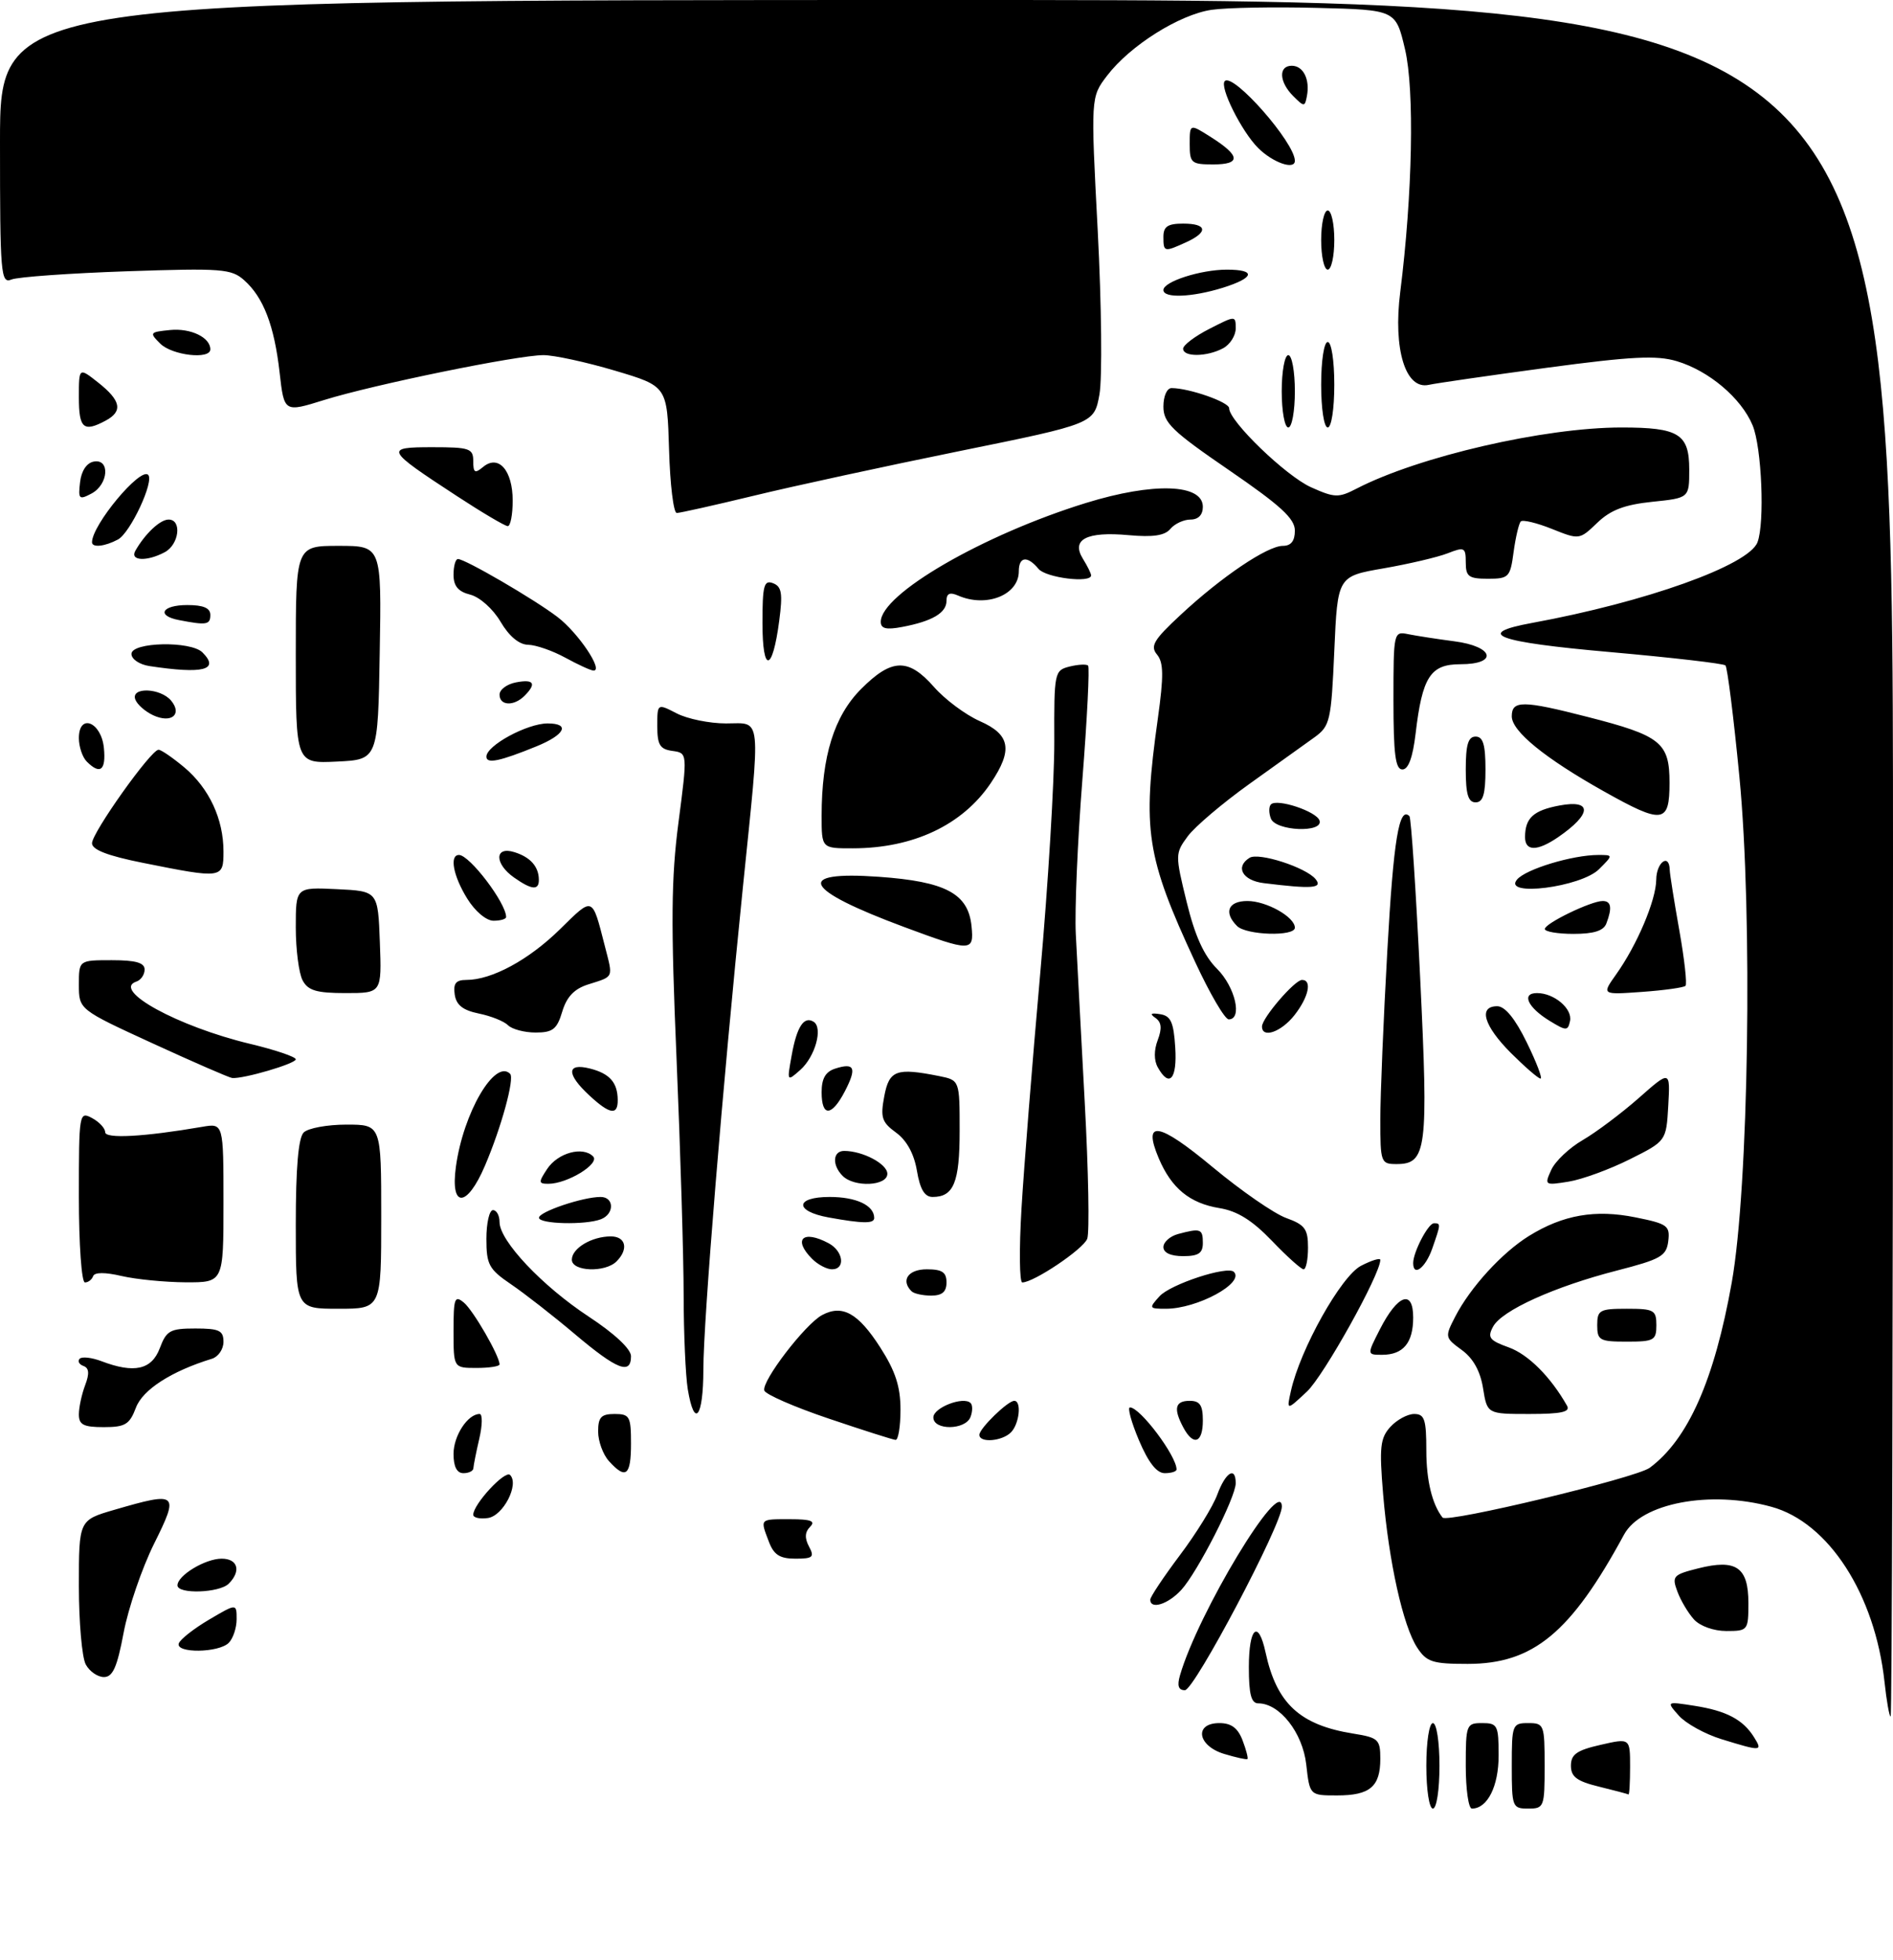 <?xml version="1.0" encoding="UTF-8" standalone="no"?>
<!DOCTYPE svg PUBLIC "-//W3C//DTD SVG 1.1//EN" "http://www.w3.org/Graphics/SVG/1.1/DTD/svg11.dtd" >
<svg xmlns="http://www.w3.org/2000/svg" xmlns:xlink="http://www.w3.org/1999/xlink" version="1.1" viewBox="0 0 288 298">
 <g >
 <path fill="currentColor"
d=" M 217.00 268.50 C 217.00 264.83 217.44 262.00 218.00 262.00 C 218.56 262.00 219.00 264.83 219.00 268.50 C 219.00 272.17 218.56 275.00 218.00 275.00 C 217.44 275.00 217.00 272.17 217.00 268.50 Z  M 223.00 268.50 C 223.00 262.23 223.09 262.00 225.50 262.00 C 227.83 262.00 228.00 262.34 228.00 266.93 C 228.00 271.62 226.30 275.00 223.93 275.00 C 223.42 275.00 223.00 272.07 223.00 268.50 Z  M 230.00 268.50 C 230.00 262.23 230.09 262.00 232.50 262.00 C 234.91 262.00 235.00 262.23 235.00 268.50 C 235.00 274.77 234.91 275.00 232.50 275.00 C 230.09 275.00 230.00 274.77 230.00 268.50 Z  M 198.73 268.28 C 198.18 263.46 194.69 259.00 191.44 259.00 C 190.36 259.00 190.00 257.63 190.00 253.50 C 190.00 247.44 191.44 246.16 192.54 251.25 C 194.22 259.03 197.75 262.30 205.90 263.60 C 209.70 264.21 210.00 264.49 210.00 267.43 C 210.00 271.66 208.43 273.00 203.43 273.00 C 199.26 273.00 199.26 273.00 198.73 268.28 Z  M 243.25 271.66 C 239.90 270.84 239.00 270.16 239.00 268.48 C 239.00 266.76 239.89 266.13 243.50 265.31 C 248.00 264.28 248.00 264.28 248.00 268.64 C 248.00 271.04 247.89 272.93 247.75 272.85 C 247.61 272.77 245.59 272.23 243.25 271.66 Z  M 186.25 266.69 C 182.17 265.46 181.63 262.00 185.52 262.00 C 187.33 262.00 188.33 262.75 189.05 264.64 C 189.60 266.09 189.93 267.36 189.78 267.47 C 189.63 267.58 188.04 267.23 186.25 266.69 Z  M 261.92 264.45 C 259.41 263.68 256.48 262.06 255.42 260.87 C 253.50 258.70 253.50 258.70 257.79 259.37 C 262.65 260.13 265.18 261.46 266.86 264.15 C 268.21 266.31 267.99 266.32 261.92 264.45 Z  M 286.71 255.75 C 285.27 242.44 278.20 231.48 269.50 229.11 C 260.18 226.55 249.69 228.54 247.08 233.34 C 238.98 248.28 233.27 253.00 223.28 253.00 C 217.94 253.00 217.04 252.71 215.61 250.52 C 213.46 247.25 211.29 237.48 210.43 227.22 C 209.83 220.06 209.98 218.68 211.52 216.97 C 212.51 215.89 214.14 215.00 215.15 215.00 C 216.73 215.00 217.00 215.82 217.00 220.57 C 217.00 225.09 217.89 228.76 219.47 230.75 C 220.16 231.62 248.91 224.72 250.99 223.18 C 256.83 218.85 260.82 209.85 263.47 195.00 C 266.04 180.58 266.67 139.12 264.63 118.10 C 263.76 109.09 262.80 101.47 262.51 101.18 C 262.22 100.89 254.33 99.98 244.97 99.15 C 227.60 97.62 224.19 96.35 233.08 94.72 C 250.38 91.55 266.03 85.96 267.38 82.46 C 268.51 79.52 268.03 68.00 266.64 64.67 C 264.91 60.53 260.00 56.38 255.11 54.92 C 252.05 54.00 248.24 54.19 235.41 55.91 C 226.66 57.09 218.54 58.26 217.36 58.52 C 213.83 59.29 211.93 53.10 213.03 44.42 C 214.90 29.54 215.22 13.71 213.76 7.50 C 212.35 1.50 212.35 1.50 200.42 1.20 C 193.87 1.03 186.63 1.16 184.35 1.49 C 179.44 2.20 171.91 6.94 168.43 11.51 C 165.94 14.77 165.94 14.77 167.01 35.14 C 167.59 46.34 167.71 57.51 167.27 59.97 C 166.46 64.43 166.46 64.43 145.98 68.59 C 134.72 70.88 120.63 73.93 114.67 75.38 C 108.71 76.82 103.44 78.00 102.96 78.00 C 102.47 78.00 101.94 73.66 101.79 68.36 C 101.50 58.72 101.50 58.72 93.56 56.36 C 89.19 55.06 84.29 54.00 82.68 54.00 C 78.73 54.00 56.88 58.47 49.32 60.82 C 43.23 62.72 43.23 62.72 42.54 56.65 C 41.73 49.51 40.09 45.22 37.15 42.61 C 35.20 40.87 33.75 40.76 19.26 41.25 C 10.59 41.55 2.71 42.11 1.75 42.50 C 0.12 43.17 -0.00 41.79 -0.00 21.61 C 0.00 0.00 0.00 0.00 144.00 0.00 C 288.00 0.00 288.00 0.00 288.00 130.50 C 288.00 202.28 287.84 261.00 287.64 261.00 C 287.44 261.00 287.02 258.64 286.71 255.75 Z  M 179.52 254.75 C 182.25 245.28 194.95 224.26 195.02 229.08 C 195.06 231.72 181.71 257.00 180.27 257.00 C 179.29 257.00 179.06 256.33 179.52 254.75 Z  M 13.04 253.07 C 12.47 252.00 12.00 246.63 12.00 241.14 C 12.00 231.14 12.00 231.14 17.40 229.57 C 27.06 226.76 27.30 226.97 23.43 234.75 C 21.59 238.46 19.51 244.54 18.81 248.25 C 17.82 253.51 17.16 255.00 15.81 255.00 C 14.85 255.00 13.60 254.13 13.04 253.07 Z  M 27.20 249.89 C 27.41 249.27 29.47 247.65 31.79 246.28 C 36.00 243.80 36.00 243.80 36.00 246.20 C 36.00 247.52 35.46 249.14 34.80 249.80 C 33.27 251.33 26.70 251.41 27.20 249.89 Z  M 257.71 246.23 C 256.83 245.26 255.69 243.34 255.19 241.98 C 254.33 239.67 254.55 239.43 258.38 238.47 C 264.15 237.02 266.00 238.30 266.00 243.74 C 266.00 247.90 265.92 248.00 262.65 248.00 C 260.72 248.00 258.63 247.25 257.71 246.23 Z  M 175.00 243.23 C 175.00 242.81 177.03 239.77 179.50 236.48 C 181.98 233.19 184.55 229.04 185.20 227.25 C 186.46 223.85 188.00 222.90 188.00 225.53 C 188.00 227.68 182.19 239.05 179.72 241.75 C 177.71 243.94 175.00 244.79 175.00 243.23 Z  M 27.00 241.06 C 27.00 239.55 31.23 237.00 33.72 237.00 C 36.19 237.00 36.72 238.88 34.80 240.80 C 33.38 242.22 27.00 242.43 27.00 241.06 Z  M 116.98 234.43 C 115.63 230.89 115.52 231.00 120.20 231.00 C 123.37 231.00 124.12 231.28 123.25 232.15 C 122.45 232.95 122.40 233.88 123.08 235.15 C 123.94 236.76 123.68 237.00 121.01 237.00 C 118.65 237.00 117.73 236.42 116.98 234.43 Z  M 72.00 230.32 C 72.01 228.72 76.83 223.51 77.60 224.27 C 79.03 225.69 76.56 230.49 74.23 230.82 C 73.00 231.00 72.00 230.77 72.00 230.32 Z  M 69.00 221.07 C 69.00 218.31 71.16 215.00 72.97 215.00 C 73.42 215.00 73.40 216.69 72.92 218.75 C 72.44 220.81 72.04 222.84 72.02 223.25 C 72.01 223.66 71.33 224.00 70.50 224.00 C 69.51 224.00 69.00 223.01 69.00 221.07 Z  M 92.65 222.17 C 91.74 221.17 91.00 219.14 91.00 217.67 C 91.00 215.49 91.46 215.00 93.50 215.00 C 95.80 215.00 96.00 215.37 96.00 219.50 C 96.00 224.38 95.22 225.01 92.65 222.17 Z  M 173.28 219.00 C 172.12 216.25 171.50 214.00 171.91 214.00 C 173.46 214.00 179.00 221.38 179.00 223.43 C 179.00 223.75 178.19 224.00 177.20 224.00 C 175.98 224.00 174.71 222.37 173.28 219.00 Z  M 126.05 215.69 C 120.86 213.94 116.46 212.02 116.28 211.43 C 115.85 210.01 122.50 201.34 125.07 199.96 C 128.16 198.31 130.56 199.65 133.92 204.88 C 136.23 208.48 137.00 210.84 137.00 214.34 C 137.00 216.90 136.66 218.97 136.25 218.94 C 135.84 218.91 131.25 217.45 126.05 215.69 Z  M 149.00 218.17 C 149.00 217.20 153.32 213.00 154.31 213.00 C 155.46 213.00 155.08 216.52 153.80 217.80 C 152.44 219.16 149.00 219.43 149.00 218.17 Z  M 180.04 217.07 C 178.49 214.18 178.77 213.00 181.00 213.00 C 182.56 213.00 183.00 213.67 183.00 216.00 C 183.00 219.41 181.57 219.93 180.04 217.07 Z  M 12.00 215.07 C 12.00 214.00 12.43 212.01 12.95 210.63 C 13.63 208.85 13.55 208.01 12.70 207.70 C 12.04 207.47 11.78 206.97 12.11 206.61 C 12.45 206.24 13.94 206.41 15.43 206.97 C 20.42 208.87 23.07 208.28 24.31 205.00 C 25.32 202.31 25.88 202.00 29.72 202.00 C 33.36 202.00 34.00 202.31 34.00 204.03 C 34.00 205.15 33.21 206.30 32.25 206.60 C 26.08 208.49 21.71 211.30 20.68 214.04 C 19.71 216.60 19.05 217.00 15.78 217.00 C 12.71 217.00 12.00 216.64 12.00 215.07 Z  M 142.00 215.52 C 142.00 214.03 146.59 212.26 147.67 213.34 C 147.99 213.65 147.98 214.61 147.65 215.46 C 146.88 217.47 142.00 217.52 142.00 215.52 Z  M 104.64 211.25 C 104.30 209.19 104.02 202.78 104.01 197.00 C 104.01 191.22 103.52 175.03 102.93 161.00 C 102.05 140.30 102.11 133.52 103.23 125.00 C 104.60 114.50 104.60 114.50 102.30 114.18 C 100.40 113.92 100.00 113.26 100.00 110.41 C 100.00 106.95 100.00 106.95 102.95 108.47 C 104.57 109.31 107.95 110.00 110.45 110.00 C 115.95 110.00 115.76 108.11 113.01 135.03 C 109.93 165.23 107.01 200.80 107.01 208.25 C 107.00 215.57 105.64 217.29 104.64 211.25 Z  M 225.63 211.08 C 225.21 208.48 224.13 206.53 222.38 205.26 C 219.82 203.39 219.80 203.29 221.40 200.19 C 223.71 195.72 228.54 190.45 232.63 187.92 C 237.81 184.72 242.70 183.87 248.81 185.10 C 253.69 186.08 254.09 186.37 253.81 188.71 C 253.53 190.99 252.68 191.47 246.00 193.19 C 236.47 195.64 228.46 199.26 227.15 201.73 C 226.26 203.38 226.60 203.82 229.56 204.88 C 232.53 205.96 235.93 209.37 238.41 213.75 C 238.94 214.69 237.54 215.00 232.69 215.00 C 226.26 215.00 226.26 215.00 225.63 211.08 Z  M 196.40 211.50 C 197.80 205.16 204.04 194.03 207.06 192.47 C 208.68 191.63 210.00 191.23 210.00 191.57 C 210.00 193.77 201.40 209.19 198.84 211.59 C 195.73 214.50 195.73 214.50 196.40 211.50 Z  M 69.00 202.38 C 69.00 197.38 69.17 196.90 70.57 198.06 C 72.01 199.25 76.00 206.17 76.00 207.46 C 76.00 207.76 74.42 208.00 72.50 208.00 C 69.00 208.00 69.00 208.00 69.00 202.38 Z  M 87.50 202.89 C 84.20 200.10 79.81 196.68 77.75 195.28 C 74.38 192.99 74.00 192.29 74.00 188.37 C 74.00 185.97 74.45 184.00 75.00 184.00 C 75.55 184.00 76.00 184.82 76.00 185.82 C 76.00 188.67 82.49 195.54 89.56 200.19 C 93.50 202.78 96.00 205.12 96.00 206.21 C 96.00 209.10 93.88 208.27 87.50 202.89 Z  M 209.94 202.12 C 212.64 196.83 215.00 195.99 215.00 200.33 C 215.00 204.18 213.49 206.00 210.28 206.00 C 207.96 206.00 207.96 206.00 209.94 202.12 Z  M 243.00 201.50 C 243.00 199.20 243.37 199.00 247.50 199.00 C 251.63 199.00 252.00 199.20 252.00 201.50 C 252.00 203.80 251.63 204.00 247.50 204.00 C 243.37 204.00 243.00 203.80 243.00 201.50 Z  M 45.00 186.20 C 45.00 177.58 45.39 173.01 46.20 172.20 C 46.86 171.54 49.78 171.00 52.70 171.00 C 58.00 171.00 58.00 171.00 58.00 185.00 C 58.00 199.00 58.00 199.00 51.50 199.00 C 45.00 199.00 45.00 199.00 45.00 186.20 Z  M 176.41 197.10 C 178.07 195.27 186.75 192.42 187.72 193.39 C 189.40 195.07 182.16 199.00 177.38 199.00 C 174.80 199.00 174.76 198.92 176.41 197.10 Z  M 138.67 196.33 C 137.01 194.67 138.18 193.00 141.00 193.00 C 143.33 193.00 144.00 193.44 144.00 195.00 C 144.00 196.43 143.33 197.00 141.67 197.00 C 140.38 197.00 139.03 196.70 138.67 196.33 Z  M 12.00 181.96 C 12.00 169.24 12.05 168.96 14.00 170.00 C 15.10 170.59 16.00 171.56 16.00 172.15 C 16.00 173.18 21.90 172.86 30.75 171.34 C 34.00 170.78 34.00 170.78 34.00 182.89 C 34.00 195.00 34.00 195.00 28.25 194.98 C 25.09 194.96 20.70 194.53 18.50 194.02 C 15.98 193.43 14.38 193.44 14.17 194.04 C 13.98 194.57 13.42 195.00 12.92 195.00 C 12.41 195.00 12.00 189.20 12.00 181.96 Z  M 155.41 183.75 C 155.78 177.56 157.06 161.47 158.26 148.00 C 159.46 134.53 160.42 118.65 160.40 112.72 C 160.36 102.21 160.42 101.93 162.73 101.35 C 164.03 101.03 165.30 100.96 165.54 101.21 C 165.79 101.46 165.40 109.27 164.67 118.58 C 163.94 127.89 163.49 138.43 163.67 142.00 C 163.85 145.57 164.46 157.09 165.03 167.59 C 165.60 178.09 165.77 187.44 165.41 188.36 C 164.81 189.94 157.28 195.00 155.53 195.00 C 155.10 195.00 155.04 189.94 155.41 183.75 Z  M 87.00 191.54 C 87.00 189.80 90.03 188.00 92.93 188.00 C 95.22 188.00 95.66 189.94 93.80 191.80 C 92.06 193.54 87.00 193.34 87.00 191.54 Z  M 123.57 191.43 C 120.58 188.44 122.14 186.94 126.07 189.04 C 128.31 190.24 128.67 193.00 126.57 193.00 C 125.79 193.00 124.44 192.29 123.57 191.43 Z  M 193.50 188.66 C 190.52 185.56 188.25 184.14 185.54 183.70 C 181.01 182.96 178.23 180.69 176.29 176.12 C 173.79 170.20 176.24 170.60 184.50 177.47 C 188.82 181.06 193.85 184.54 195.68 185.20 C 198.53 186.23 199.00 186.87 199.00 189.70 C 199.00 191.52 198.70 193.00 198.33 193.00 C 197.96 193.00 195.79 191.05 193.50 188.66 Z  M 215.00 192.05 C 215.00 190.38 217.29 186.00 218.16 186.00 C 219.22 186.00 219.22 186.07 217.90 189.85 C 216.88 192.78 215.00 194.21 215.00 192.05 Z  M 177.00 189.62 C 177.00 188.86 178.01 187.96 179.25 187.63 C 182.66 186.72 183.00 186.84 183.00 189.00 C 183.00 190.56 182.33 191.00 180.00 191.00 C 178.11 191.00 177.00 190.49 177.00 189.62 Z  M 82.00 185.16 C 82.00 184.25 88.68 182.00 91.37 182.00 C 93.46 182.00 93.50 184.59 91.42 185.39 C 89.05 186.30 82.00 186.12 82.00 185.16 Z  M 126.08 185.12 C 120.83 184.17 120.93 182.00 126.22 182.00 C 130.28 182.00 133.00 183.28 133.00 185.20 C 133.00 186.08 131.28 186.06 126.08 185.12 Z  M 69.36 177.41 C 70.48 169.21 75.30 160.96 77.61 163.28 C 78.31 163.98 76.28 171.41 73.78 177.25 C 71.04 183.67 68.49 183.76 69.36 177.41 Z  M 139.50 178.02 C 139.07 175.45 137.95 173.40 136.33 172.22 C 134.16 170.64 133.92 169.92 134.53 166.70 C 135.28 162.72 136.35 162.32 142.88 163.62 C 146.00 164.25 146.00 164.25 146.00 171.93 C 146.00 179.79 145.10 182.00 141.89 182.00 C 140.67 182.00 139.98 180.85 139.50 178.02 Z  M 83.24 177.75 C 84.87 175.29 88.65 174.25 90.23 175.83 C 91.33 176.93 86.33 180.00 83.43 180.00 C 81.92 180.00 81.90 179.78 83.24 177.75 Z  M 128.20 178.80 C 126.56 177.16 126.69 175.00 128.43 175.00 C 131.26 175.00 135.00 176.98 135.00 178.48 C 135.00 180.34 129.98 180.58 128.20 178.80 Z  M 236.01 177.88 C 236.61 176.56 238.76 174.53 240.80 173.35 C 242.83 172.17 246.66 169.30 249.31 166.97 C 254.11 162.73 254.11 162.73 253.81 168.11 C 253.50 173.50 253.50 173.50 247.94 176.28 C 244.88 177.81 240.70 179.34 238.65 179.67 C 235.01 180.26 234.94 180.22 236.01 177.88 Z  M 210.00 170.25 C 210.00 166.54 210.48 154.95 211.07 144.50 C 212.01 127.66 212.86 122.53 214.43 124.10 C 214.69 124.36 215.42 135.40 216.06 148.63 C 217.33 174.83 217.06 177.00 212.46 177.00 C 210.09 177.00 210.00 176.76 210.00 170.25 Z  M 89.65 166.55 C 86.15 163.31 86.19 161.58 89.74 162.47 C 92.75 163.23 93.96 164.59 93.98 167.25 C 94.01 169.65 92.77 169.45 89.65 166.55 Z  M 125.00 166.07 C 125.00 163.98 125.60 162.95 127.08 162.48 C 130.02 161.54 130.38 162.37 128.55 165.91 C 126.53 169.80 125.00 169.87 125.00 166.07 Z  M 23.25 158.66 C 12.01 153.50 12.01 153.50 12.00 149.75 C 12.00 146.00 12.00 146.00 17.00 146.00 C 20.65 146.00 22.00 146.38 22.00 147.42 C 22.00 148.20 21.44 149.02 20.75 149.25 C 16.93 150.54 27.04 156.08 38.04 158.72 C 41.87 159.63 45.00 160.70 45.00 161.07 C 45.00 161.74 36.95 164.09 35.31 163.91 C 34.86 163.86 29.44 161.50 23.25 158.66 Z  M 120.44 160.50 C 121.22 156.12 122.31 154.45 123.78 155.36 C 125.24 156.27 124.03 160.67 121.75 162.69 C 119.73 164.48 119.72 164.47 120.44 160.50 Z  M 176.15 162.30 C 175.55 161.24 175.55 159.68 176.14 158.14 C 176.81 156.36 176.71 155.42 175.79 154.78 C 174.88 154.15 175.08 153.98 176.50 154.21 C 178.12 154.46 178.56 155.42 178.80 159.26 C 179.11 164.08 177.91 165.46 176.15 162.30 Z  M 229.88 160.12 C 225.74 155.97 224.86 153.00 227.79 153.00 C 228.97 153.00 230.51 154.88 232.28 158.50 C 233.76 161.53 234.71 164.00 234.37 164.00 C 234.04 164.00 232.02 162.25 229.88 160.12 Z  M 77.29 155.89 C 76.68 155.28 74.68 154.48 72.84 154.11 C 70.42 153.61 69.41 152.82 69.18 151.21 C 68.94 149.53 69.36 149.00 70.96 149.00 C 74.83 149.00 80.46 145.95 85.21 141.28 C 90.28 136.30 90.06 136.21 92.02 143.85 C 93.29 148.81 93.45 148.42 89.50 149.68 C 87.37 150.35 86.22 151.56 85.54 153.82 C 84.74 156.50 84.10 157.00 81.49 157.00 C 79.79 157.00 77.90 156.50 77.29 155.89 Z  M 192.00 156.08 C 192.00 154.79 196.98 149.00 198.09 149.00 C 199.66 149.00 199.09 151.62 196.93 154.37 C 194.91 156.93 192.00 157.94 192.00 156.08 Z  M 235.77 155.23 C 232.41 153.18 231.42 151.00 233.84 151.00 C 236.46 151.00 239.27 153.39 238.86 155.26 C 238.53 156.77 238.29 156.77 235.77 155.23 Z  M 181.82 146.25 C 174.37 130.20 173.77 126.27 176.15 109.28 C 177.06 102.76 177.03 100.74 176.03 99.53 C 174.96 98.24 175.51 97.30 179.63 93.48 C 185.83 87.71 192.82 83.00 195.17 83.00 C 196.42 83.00 197.00 82.26 197.00 80.68 C 197.00 78.85 194.83 76.87 187.00 71.50 C 178.31 65.55 177.00 64.28 177.00 61.82 C 177.00 60.23 177.54 59.00 178.25 59.01 C 180.93 59.02 187.00 61.14 187.00 62.07 C 187.00 64.04 195.62 72.35 199.44 74.08 C 203.05 75.70 203.64 75.72 206.38 74.30 C 215.85 69.41 234.95 65.00 246.70 65.00 C 255.42 65.00 257.00 65.98 257.00 71.40 C 257.00 75.72 257.00 75.72 251.37 76.30 C 247.16 76.74 245.04 77.54 243.01 79.49 C 240.30 82.09 240.27 82.09 236.10 80.42 C 233.80 79.50 231.67 78.99 231.37 79.29 C 231.08 79.59 230.59 81.67 230.28 83.92 C 229.77 87.78 229.55 88.00 226.37 88.00 C 223.45 88.00 223.00 87.67 223.00 85.52 C 223.00 83.23 222.80 83.13 220.25 84.13 C 218.74 84.72 214.35 85.75 210.50 86.42 C 203.50 87.63 203.50 87.63 203.00 98.96 C 202.53 109.62 202.35 110.39 200.00 112.10 C 198.62 113.09 194.16 116.29 190.08 119.20 C 186.00 122.12 181.78 125.70 180.70 127.16 C 178.78 129.77 178.78 129.97 180.54 137.16 C 181.80 142.32 183.17 145.33 185.17 147.32 C 187.93 150.08 189.06 155.00 186.94 155.00 C 186.35 155.00 184.05 151.06 181.82 146.25 Z  M 46.04 149.07 C 45.47 148.00 45.00 144.38 45.00 141.02 C 45.00 134.90 45.00 134.90 51.25 135.20 C 57.50 135.50 57.50 135.50 57.79 143.25 C 58.08 151.00 58.08 151.00 52.58 151.00 C 48.16 151.00 46.87 150.62 46.04 149.07 Z  M 245.85 148.20 C 249.07 143.69 251.95 136.88 251.98 133.75 C 252.00 131.11 253.96 129.68 254.03 132.25 C 254.05 132.94 254.71 137.08 255.49 141.46 C 256.27 145.84 256.69 149.64 256.43 149.90 C 256.17 150.16 253.19 150.58 249.82 150.82 C 243.68 151.26 243.68 151.26 245.85 148.20 Z  M 137.60 140.97 C 122.17 135.24 120.74 132.40 133.72 133.32 C 143.88 134.04 147.32 135.87 147.81 140.85 C 148.20 144.74 147.76 144.74 137.60 140.97 Z  M 188.20 140.80 C 186.13 138.73 186.85 137.00 189.78 137.00 C 192.68 137.00 197.00 139.43 197.00 141.06 C 197.00 142.43 189.61 142.21 188.20 140.80 Z  M 235.03 141.25 C 235.06 140.39 242.07 137.00 243.83 137.00 C 245.13 137.00 245.30 138.04 244.39 140.42 C 243.97 141.53 242.48 142.00 239.39 142.00 C 236.98 142.00 235.01 141.66 235.03 141.25 Z  M 71.08 136.63 C 68.95 133.19 68.35 130.00 69.83 130.00 C 71.44 130.00 77.00 137.31 77.00 139.43 C 77.00 139.75 76.14 140.00 75.08 140.00 C 73.98 140.00 72.27 138.56 71.08 136.63 Z  M 78.22 133.44 C 75.20 131.33 75.22 128.62 78.25 129.57 C 80.68 130.32 81.96 131.76 81.98 133.75 C 82.01 135.42 80.91 135.33 78.22 133.44 Z  M 192.25 134.28 C 189.03 133.88 187.88 131.81 190.11 130.43 C 191.50 129.57 198.66 131.88 200.14 133.66 C 201.30 135.07 199.67 135.20 192.25 134.28 Z  M 230.79 133.75 C 232.11 132.16 239.23 130.00 243.17 130.00 C 245.44 130.00 245.44 130.00 243.28 132.16 C 240.55 134.89 228.58 136.42 230.79 133.75 Z  M 21.75 131.20 C 16.40 130.13 14.00 129.21 14.00 128.22 C 14.00 126.61 22.97 114.00 24.12 114.00 C 24.52 114.00 26.29 115.22 28.06 116.70 C 31.83 119.88 34.00 124.54 34.00 129.47 C 34.00 133.60 33.83 133.62 21.75 131.20 Z  M 125.00 124.05 C 125.00 114.99 126.91 108.86 131.02 104.75 C 135.67 100.09 138.20 100.02 142.10 104.46 C 143.77 106.36 146.90 108.69 149.07 109.65 C 153.72 111.70 154.13 114.03 150.73 119.08 C 146.43 125.45 138.95 128.98 129.75 128.99 C 125.00 129.00 125.00 129.00 125.00 124.05 Z  M 232.02 127.25 C 232.04 124.37 233.30 123.22 237.25 122.48 C 242.30 121.53 242.20 123.77 237.03 127.31 C 233.85 129.48 232.00 129.46 232.02 127.25 Z  M 193.35 124.46 C 193.02 123.61 193.03 122.64 193.36 122.31 C 194.29 121.38 200.29 123.37 200.75 124.76 C 201.39 126.68 194.08 126.38 193.35 124.46 Z  M 244.00 120.32 C 235.05 115.30 230.00 111.19 230.00 108.92 C 230.00 106.47 231.67 106.48 241.53 109.01 C 252.69 111.86 254.00 112.91 254.00 119.02 C 254.00 125.23 252.98 125.36 244.00 120.32 Z  M 223.00 117.00 C 223.00 113.22 223.37 112.00 224.50 112.00 C 225.63 112.00 226.00 113.22 226.00 117.00 C 226.00 120.78 225.63 122.00 224.50 122.00 C 223.37 122.00 223.00 120.78 223.00 117.00 Z  M 13.20 115.80 C 12.54 115.14 12.00 113.53 12.00 112.23 C 12.00 108.39 15.43 109.77 15.81 113.76 C 16.14 117.14 15.24 117.84 13.20 115.80 Z  M 212.00 106.48 C 212.00 96.10 212.03 95.97 214.25 96.43 C 215.49 96.68 218.64 97.17 221.25 97.51 C 227.29 98.29 228.00 101.00 222.16 101.00 C 217.62 101.00 216.38 102.93 215.37 111.54 C 214.94 115.17 214.27 117.00 213.36 117.00 C 212.30 117.00 212.00 114.69 212.00 106.48 Z  M 45.00 99.55 C 45.00 83.00 45.00 83.00 51.52 83.00 C 58.05 83.00 58.05 83.00 57.77 99.25 C 57.50 115.50 57.50 115.50 51.25 115.80 C 45.00 116.10 45.00 116.10 45.00 99.55 Z  M 74.00 115.05 C 74.00 113.36 80.19 110.01 83.31 110.00 C 86.80 110.00 85.97 111.71 81.63 113.48 C 76.04 115.76 74.00 116.19 74.00 115.05 Z  M 23.31 108.76 C 22.10 108.20 20.88 107.13 20.59 106.37 C 19.85 104.43 24.40 104.58 26.04 106.54 C 27.77 108.64 26.06 110.03 23.31 108.76 Z  M 76.00 105.62 C 76.00 104.86 77.12 104.02 78.50 103.76 C 81.23 103.23 81.67 103.93 79.80 105.80 C 78.18 107.42 76.00 107.32 76.00 105.62 Z  M 22.75 101.28 C 21.22 101.05 20.00 100.23 20.00 99.43 C 20.00 97.62 29.02 97.42 30.80 99.20 C 33.47 101.87 30.94 102.52 22.75 101.28 Z  M 86.00 100.00 C 84.08 98.95 81.53 98.06 80.35 98.04 C 78.98 98.02 77.45 96.74 76.15 94.53 C 75.00 92.58 72.99 90.79 71.55 90.42 C 69.71 89.96 69.00 89.12 69.00 87.39 C 69.00 86.08 69.30 85.00 69.67 85.00 C 70.77 85.00 81.25 91.10 84.81 93.81 C 87.98 96.22 91.89 102.05 90.28 101.96 C 89.85 101.94 87.92 101.05 86.00 100.00 Z  M 116.00 94.73 C 116.00 89.01 116.23 88.15 117.61 88.68 C 118.93 89.19 119.10 90.22 118.55 94.40 C 117.52 102.25 116.00 102.45 116.00 94.73 Z  M 134.00 94.55 C 134.00 90.32 149.59 81.30 165.24 76.47 C 175.48 73.31 183.00 73.56 183.00 77.06 C 183.00 78.29 182.31 79.00 181.12 79.00 C 180.09 79.00 178.71 79.64 178.06 80.42 C 177.22 81.44 175.42 81.71 171.69 81.37 C 165.31 80.79 162.93 82.02 164.75 84.96 C 165.44 86.07 166.00 87.20 166.00 87.49 C 166.00 88.71 159.13 87.86 158.00 86.50 C 156.30 84.45 155.00 84.62 155.00 86.88 C 155.00 90.47 150.05 92.44 145.75 90.55 C 144.50 90.01 144.00 90.23 144.00 91.36 C 144.00 93.19 141.82 94.47 137.25 95.33 C 134.84 95.79 134.00 95.59 134.00 94.55 Z  M 27.25 94.29 C 23.73 93.62 24.61 92.00 28.50 92.00 C 30.94 92.00 32.00 92.45 32.00 93.50 C 32.00 95.00 31.43 95.10 27.25 94.29 Z  M 20.59 83.75 C 22.08 81.14 24.36 79.00 25.65 79.00 C 27.71 79.00 27.26 82.79 25.07 83.96 C 22.35 85.42 19.72 85.29 20.59 83.75 Z  M 14.00 82.45 C 14.00 79.82 21.34 71.01 22.54 72.20 C 23.50 73.17 19.83 81.02 17.95 82.03 C 15.95 83.10 14.00 83.31 14.00 82.45 Z  M 69.50 75.42 C 58.61 68.31 58.46 68.00 65.79 68.00 C 71.45 68.00 72.00 68.19 72.00 70.12 C 72.00 71.90 72.25 72.04 73.50 71.00 C 75.84 69.06 78.00 71.51 78.00 76.12 C 78.00 78.26 77.66 80.00 77.25 80.00 C 76.84 80.00 73.35 77.94 69.50 75.42 Z  M 12.18 73.33 C 12.37 71.61 13.18 70.39 14.25 70.19 C 16.78 69.70 16.52 73.65 13.93 75.04 C 12.03 76.05 11.88 75.90 12.18 73.33 Z  M 12.00 60.42 C 12.00 55.85 12.00 55.85 14.94 58.17 C 18.41 60.91 18.73 62.54 16.07 63.96 C 12.71 65.76 12.00 65.15 12.00 60.42 Z  M 195.00 59.50 C 195.00 56.48 195.45 54.00 196.00 54.00 C 196.55 54.00 197.00 56.48 197.00 59.50 C 197.00 62.52 196.55 65.00 196.00 65.00 C 195.45 65.00 195.00 62.52 195.00 59.50 Z  M 201.00 58.50 C 201.00 54.83 201.44 52.00 202.00 52.00 C 202.56 52.00 203.00 54.83 203.00 58.50 C 203.00 62.17 202.56 65.00 202.00 65.00 C 201.44 65.00 201.00 62.17 201.00 58.50 Z  M 24.38 52.25 C 22.70 50.58 22.77 50.49 25.88 50.18 C 29.02 49.87 32.00 51.31 32.00 53.12 C 32.00 54.71 26.18 54.04 24.38 52.25 Z  M 180.00 53.02 C 180.00 52.48 181.80 51.12 184.00 50.00 C 187.97 47.97 188.00 47.97 188.00 49.94 C 188.00 51.04 187.13 52.40 186.07 52.96 C 183.62 54.27 180.00 54.31 180.00 53.02 Z  M 177.00 44.10 C 177.00 42.82 182.67 41.00 186.65 41.00 C 191.16 41.00 190.88 42.24 186.02 43.76 C 181.34 45.21 177.00 45.38 177.00 44.10 Z  M 201.00 36.50 C 201.00 34.02 201.45 32.00 202.00 32.00 C 202.55 32.00 203.00 34.02 203.00 36.50 C 203.00 38.98 202.55 41.00 202.00 41.00 C 201.45 41.00 201.00 38.98 201.00 36.50 Z  M 177.00 36.00 C 177.00 34.44 177.67 34.00 180.00 34.00 C 183.67 34.00 183.87 35.28 180.45 36.84 C 177.11 38.36 177.00 38.34 177.00 36.00 Z  M 181.00 21.90 C 181.00 18.80 181.00 18.80 184.23 20.85 C 188.72 23.69 188.83 25.00 184.58 25.00 C 181.24 25.00 181.00 24.79 181.00 21.90 Z  M 191.40 22.49 C 188.88 19.97 185.49 13.18 186.34 12.33 C 187.63 11.04 197.00 21.69 197.00 24.45 C 197.00 25.90 193.64 24.73 191.40 22.49 Z  M 196.75 14.61 C 194.59 12.45 194.48 10.00 196.53 10.00 C 198.29 10.00 199.32 12.08 198.83 14.62 C 198.52 16.27 198.41 16.27 196.75 14.61 Z "/>
</g>
</svg>